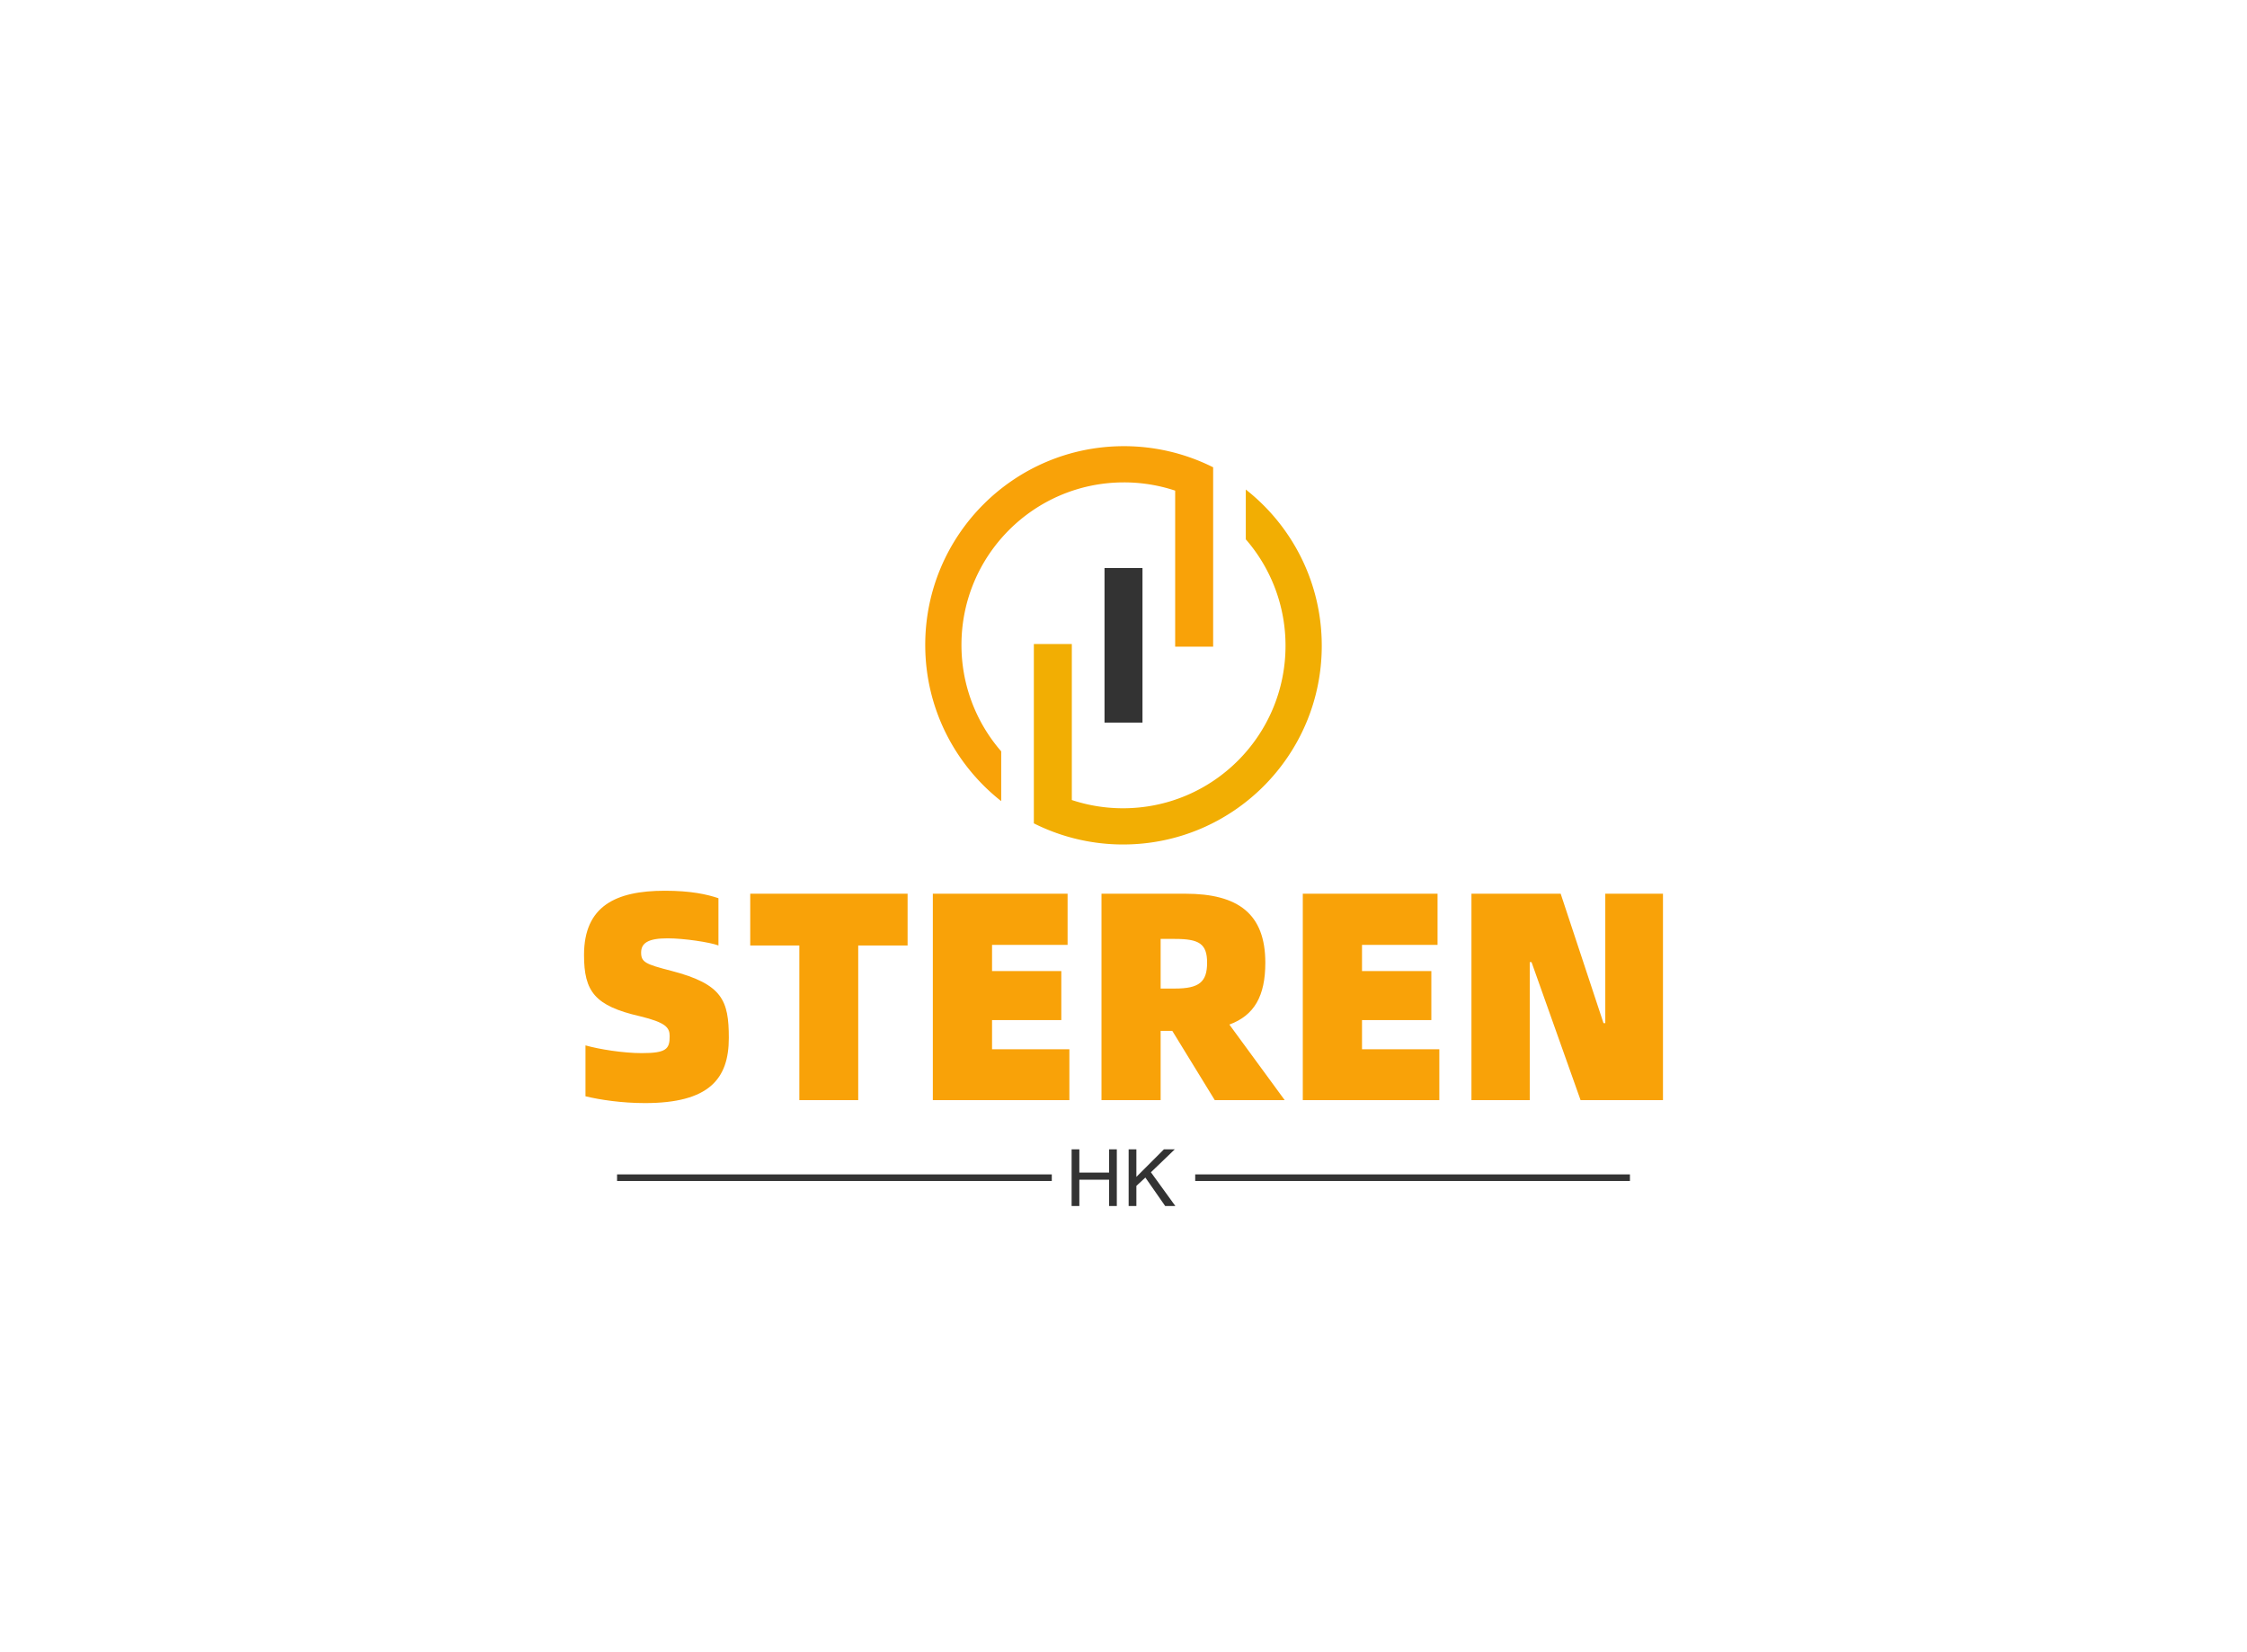 <svg data-v-0dd9719b="" version="1.0" xmlns="http://www.w3.org/2000/svg" xmlns:xlink="http://www.w3.org/1999/xlink" width="100%" height="100%" viewBox="0 0 340 250" preserveAspectRatio="xMidYMid meet" color-interpolation-filters="sRGB" style="margin: auto;"> <rect data-v-0dd9719b="" x="0" y="0" width="100%" height="100%" fill="#fff" fill-opacity="1" class="background"></rect> <rect data-v-0dd9719b="" x="0" y="0" width="100%" height="100%" fill="url(#watermark)" fill-opacity="1" class="watermarklayer"></rect> <g data-v-0dd9719b="" fill="#f9a208" class="icon-text-wrapper icon-svg-group iconsvg" transform="translate(88.37,67.512)"><g class="iconsvg-imagesvg" transform="translate(51.63,0)"><g><rect fill="#f9a208" fill-opacity="0" stroke-width="2" x="0" y="0" width="60" height="60.268" class="image-rect"></rect> <svg x="0" y="0" width="60" height="60.268" filtersec="colorsb7940568316" class="image-svg-svg primary" style="overflow: visible;"><svg xmlns="http://www.w3.org/2000/svg" viewBox="0 -0 751.21 754.56"><g><g><path d="M376.44 0a376.37 376.37 0 0 1 169 40v339.79h-71.96V84.22a307.26 307.26 0 0 0-97-15.62c-170 0-307.85 137.86-307.85 307.84a306.61 306.61 0 0 0 75.29 201.68v94.33C56.27 603.52 0 496.54 0 376.44 0 168.58 168.57 0 376.44 0z" fill="#f9a208" fill-rule="evenodd"></path><path d="M339.63 230.88h71.94v292.79h-71.94z" fill="#333333"></path><path d="M374.77 754.56a376.42 376.42 0 0 1-169-40V374.77h71.94v295.57a307.3 307.3 0 0 0 97 15.62c170 0 307.84-137.86 307.84-307.84a306.6 306.6 0 0 0-75.28-201.68V82.11C694.93 151 751.21 258 751.21 378.12c0 207.88-168.58 376.44-376.44 376.44z" fill="#f2ae03" fill-rule="evenodd"></path></g></g></svg></svg> <!----></g></g> <g transform="translate(0,67.268)"><g data-gra="path-name" fill-rule="" class="tp-name iconsvg-namesvg" transform="translate(0,0)"><g transform="scale(1)"><g><path d="M11.38 0.45C21.06 0.45 24.07-3.19 24.07-9.4 24.07-15.07 23.13-17.55 15.34-19.57 11.47-20.56 10.8-20.88 10.8-22.32 10.8-23.8 11.92-24.48 14.8-24.48 17.28-24.48 21.2-23.89 22.5-23.4L22.5-30.55C20.75-31.14 18.31-31.68 14.4-31.68 6.93-31.68 2.16-29.34 2.16-21.96 2.16-16.43 3.78-14.26 10.62-12.69 14.54-11.74 15.12-10.98 15.12-9.67 15.12-7.74 14.63-7.11 10.89-7.11 8.1-7.11 4.46-7.69 2.38-8.28L2.38-0.58C4.59-0.04 7.92 0.45 11.38 0.45ZM51.12-31.23L27.31-31.23 27.31-23.4 34.74-23.4 34.74 0 43.65 0 43.65-23.4 51.12-23.4ZM63.9-7.69L63.9-12.11 74.38-12.11 74.38-19.53 63.9-19.53 63.9-23.49 75.33-23.49 75.33-31.23 54.94-31.23 54.94 0 75.6 0 75.6-7.69ZM108.18 0L99.81-11.43C103.59-12.82 105.25-15.75 105.25-20.79 105.25-28.21 101.11-31.23 93.15-31.23L80.46-31.23 80.46 0 89.41 0 89.41-10.48 91.17-10.48 97.6 0ZM89.41-24.39L91.57-24.39C95.22-24.39 96.44-23.67 96.44-20.79 96.44-17.86 95.22-16.88 91.57-16.88L89.41-16.88ZM119.88-7.69L119.88-12.11 130.37-12.11 130.37-19.53 119.88-19.53 119.88-23.49 131.31-23.49 131.31-31.23 110.92-31.23 110.92 0 131.58 0 131.58-7.69ZM136.44 0L145.26 0 145.26-20.88 145.53-20.88 152.95 0 165.42 0 165.42-31.23 156.69-31.23 156.69-11.65 156.42-11.65 149.94-31.23 136.44-31.23Z" transform="translate(-2.16, 31.68)"></path></g> <!----> <!----> <!----> <!----> <!----> <!----> <!----></g></g> <g data-gra="path-slogan" fill-rule="" class="tp-slogan iconsvg-slogansvg" fill="#333333" transform="translate(5,39.13)"><rect x="0" height="1" y="3.79" width="65.78"></rect> <rect height="1" y="3.79" width="65.78" x="87.48"></rect> <g transform="translate(68.78,0)"><g transform="scale(1)"><path d="M2.06-5.06L6.56-5.06L6.56-8.58L7.73-8.58L7.73 0L6.56 0L6.56-3.98L2.06-3.98L2.06 0L0.89 0L0.89-8.58L2.06-8.58L2.06-5.06ZM12.05-4.31L10.69-3.05L10.69 0L9.52 0L9.52-8.58L10.69-8.58L10.69-4.41L14.86-8.58L16.50-8.58L12.89-5.11L16.59 0L15.05 0L12.05-4.31Z" transform="translate(-0.891, 8.578)"></path></g></g></g></g></g><defs v-gra="od"></defs></svg>